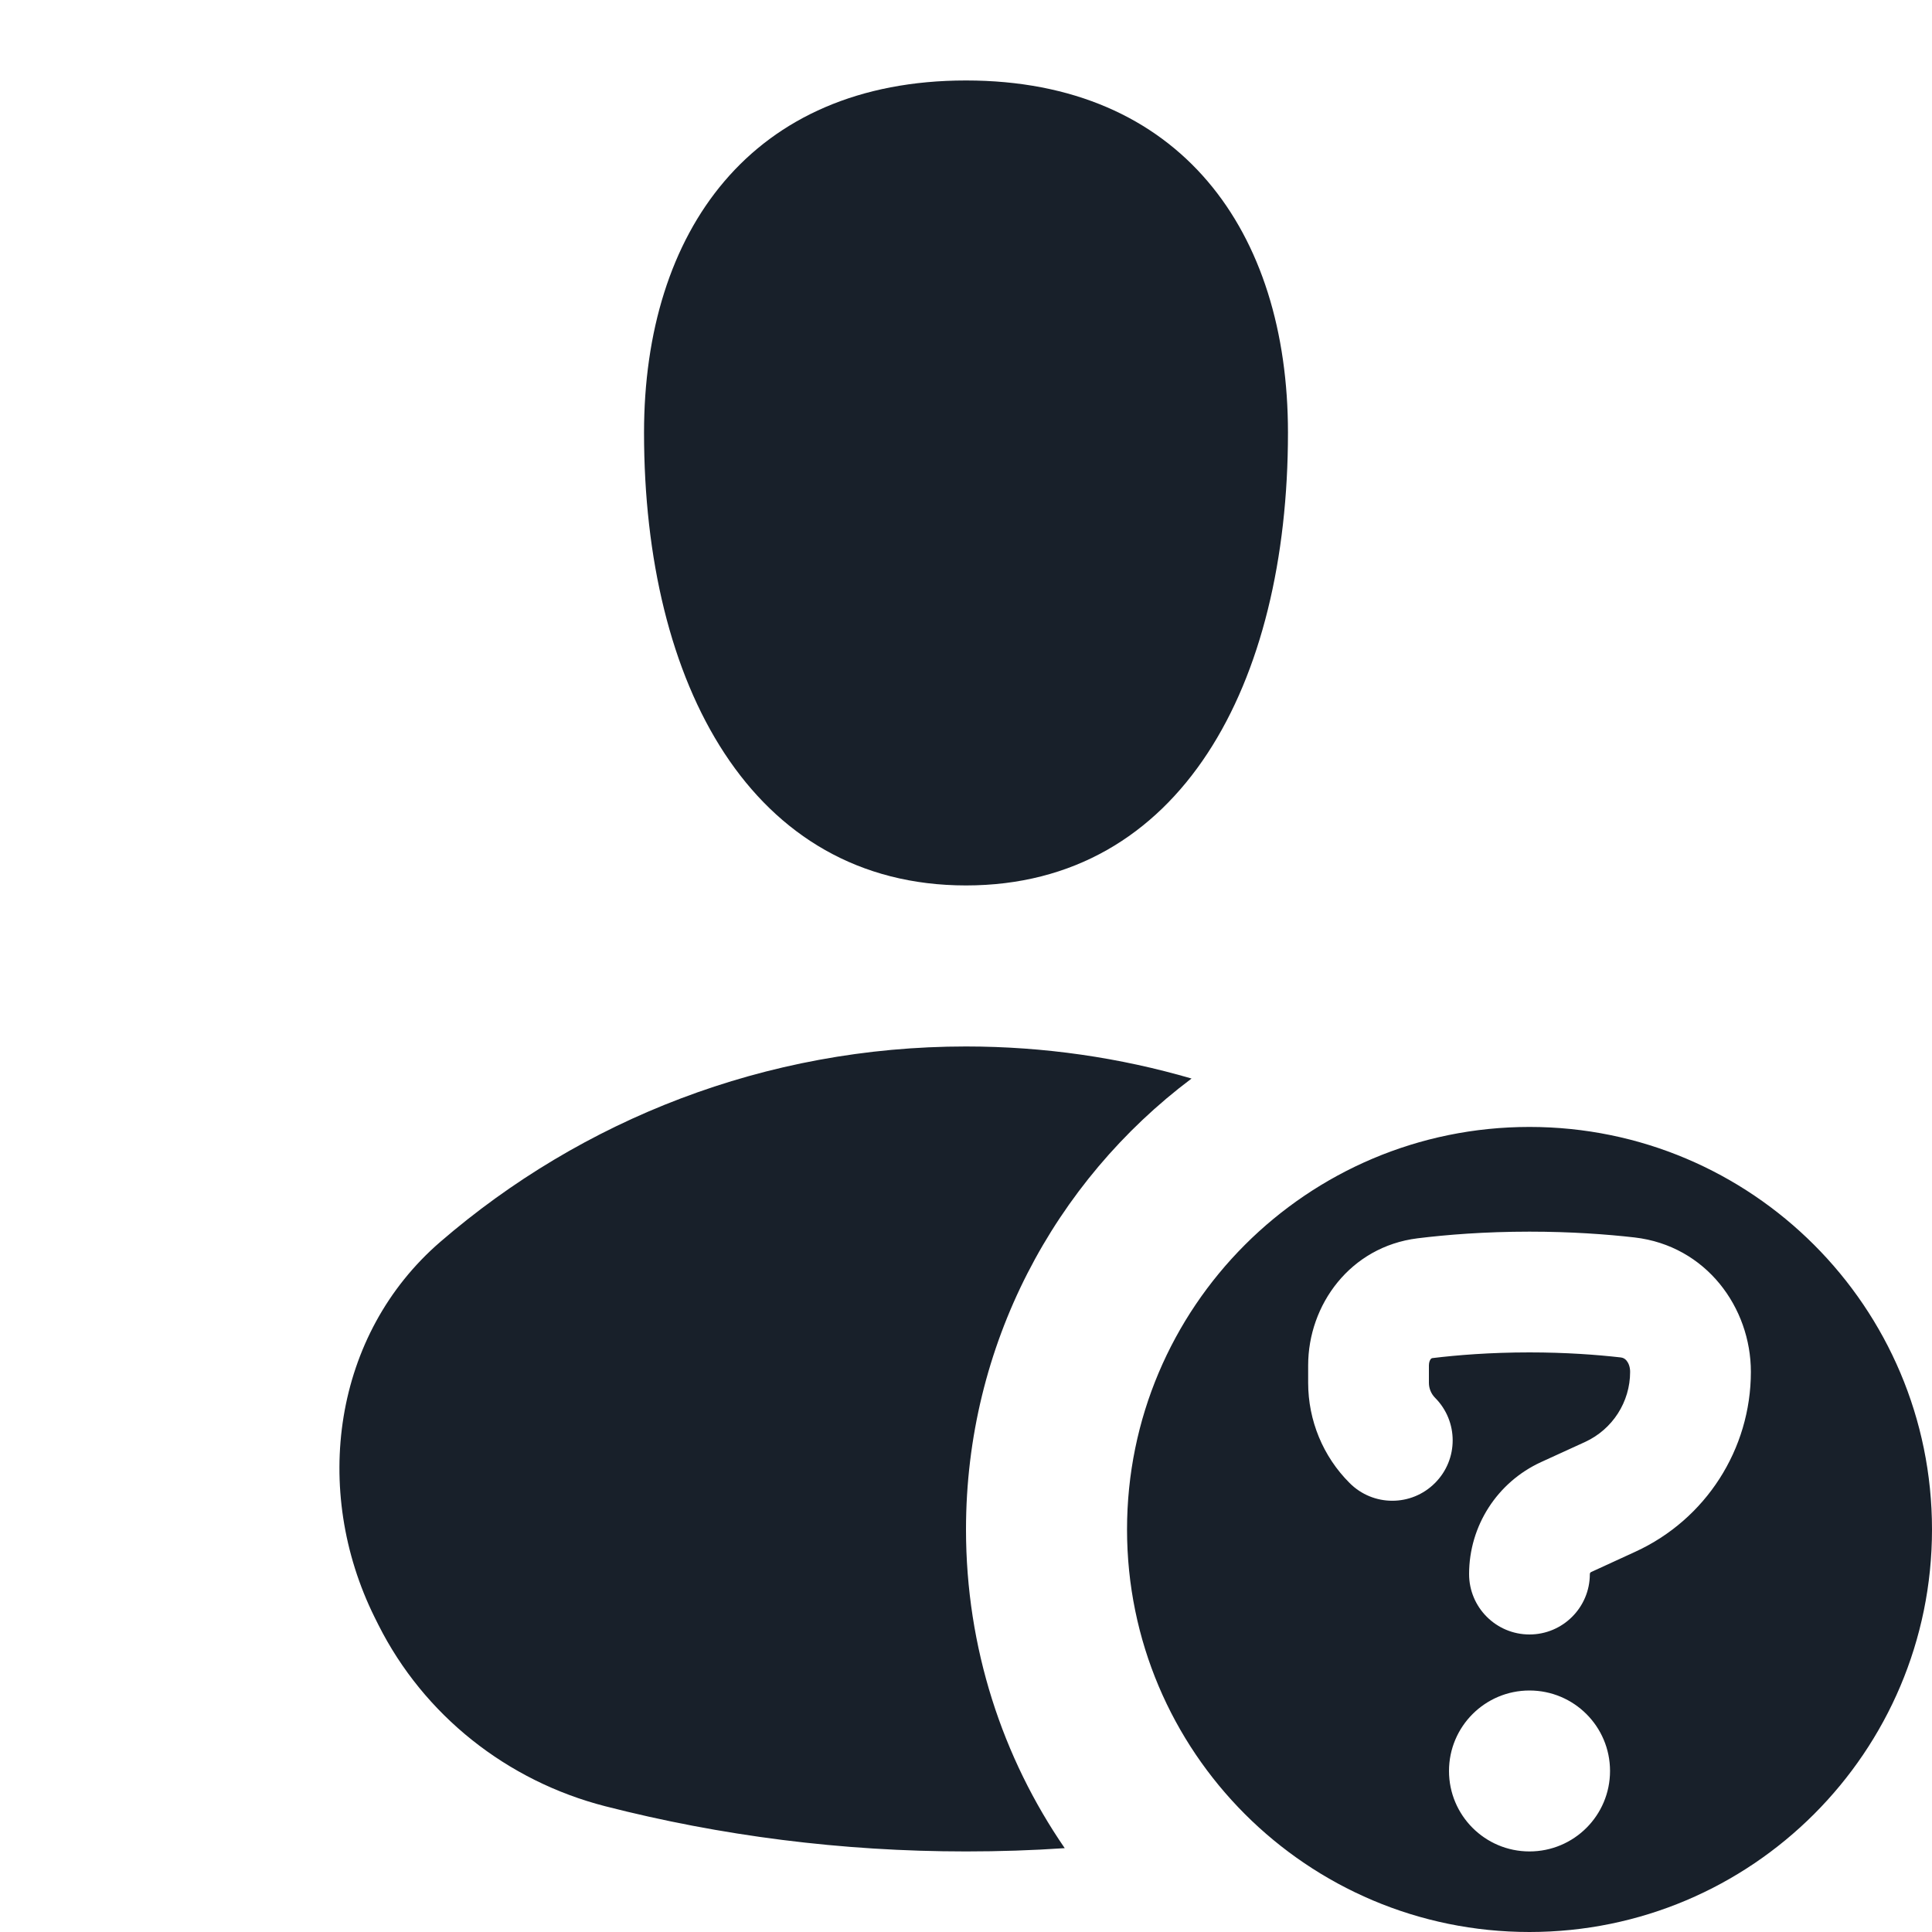 <svg width="20" height="20" viewBox="0 0 20 20" fill="none" xmlns="http://www.w3.org/2000/svg">
<g clip-path="url(#clip0_2266_37804)">
<path fill-rule="evenodd" clip-rule="evenodd" d="M10 9.166C12.222 9.166 13.333 7.083 13.333 4.479C13.333 2.396 12.222 0.833 10 0.833C7.778 0.833 6.667 2.396 6.667 4.479C6.667 7.083 7.778 9.166 10 9.166ZM10 10.833C10.811 10.833 11.594 10.949 12.335 11.165C10.917 12.229 10 13.924 10 15.833C10 17.057 10.377 18.194 11.022 19.132C10.684 19.155 10.343 19.166 10 19.166C8.711 19.166 7.459 19.004 6.265 18.698C5.249 18.437 4.388 17.757 3.917 16.82L3.878 16.742C3.226 15.426 3.447 13.813 4.56 12.854C6.02 11.594 7.921 10.833 10 10.833ZM20 15.833C20 18.134 18.134 20 15.833 20C13.532 20 11.667 18.134 11.667 15.833C11.667 13.532 13.532 11.666 15.833 11.666C18.134 11.666 20 13.532 20 15.833ZM15.833 12.75C15.367 12.75 14.974 12.782 14.674 12.819C13.977 12.906 13.542 13.508 13.542 14.134V14.315C13.542 14.704 13.696 15.078 13.971 15.352C14.215 15.597 14.611 15.597 14.855 15.352C15.099 15.108 15.099 14.713 14.855 14.469C14.815 14.428 14.792 14.373 14.792 14.315L14.792 14.134C14.792 14.101 14.803 14.079 14.811 14.069C14.815 14.065 14.818 14.063 14.819 14.062C14.82 14.062 14.822 14.06 14.828 14.059C15.083 14.028 15.424 14 15.833 14C16.211 14 16.53 14.024 16.777 14.052C16.803 14.055 16.821 14.065 16.838 14.085C16.857 14.108 16.875 14.148 16.875 14.201C16.875 14.513 16.693 14.796 16.409 14.927L15.952 15.136C15.499 15.344 15.208 15.796 15.208 16.295C15.208 16.64 15.488 16.92 15.833 16.92C16.178 16.92 16.458 16.64 16.458 16.295C16.458 16.285 16.464 16.276 16.473 16.273L16.93 16.063C17.658 15.729 18.125 15.002 18.125 14.201C18.125 13.536 17.662 12.896 16.921 12.81C16.631 12.777 16.263 12.75 15.833 12.75ZM15.833 19.166C16.294 19.166 16.667 18.793 16.667 18.333C16.667 17.873 16.294 17.5 15.833 17.5C15.373 17.5 15 17.873 15 18.333C15 18.793 15.373 19.166 15.833 19.166Z" fill="#18202A"/>
</g>
<defs>
<clipPath id="clip0_2266_37804">
<rect width="20" height="20" fill="white"/>
</clipPath>
</defs>
</svg>
